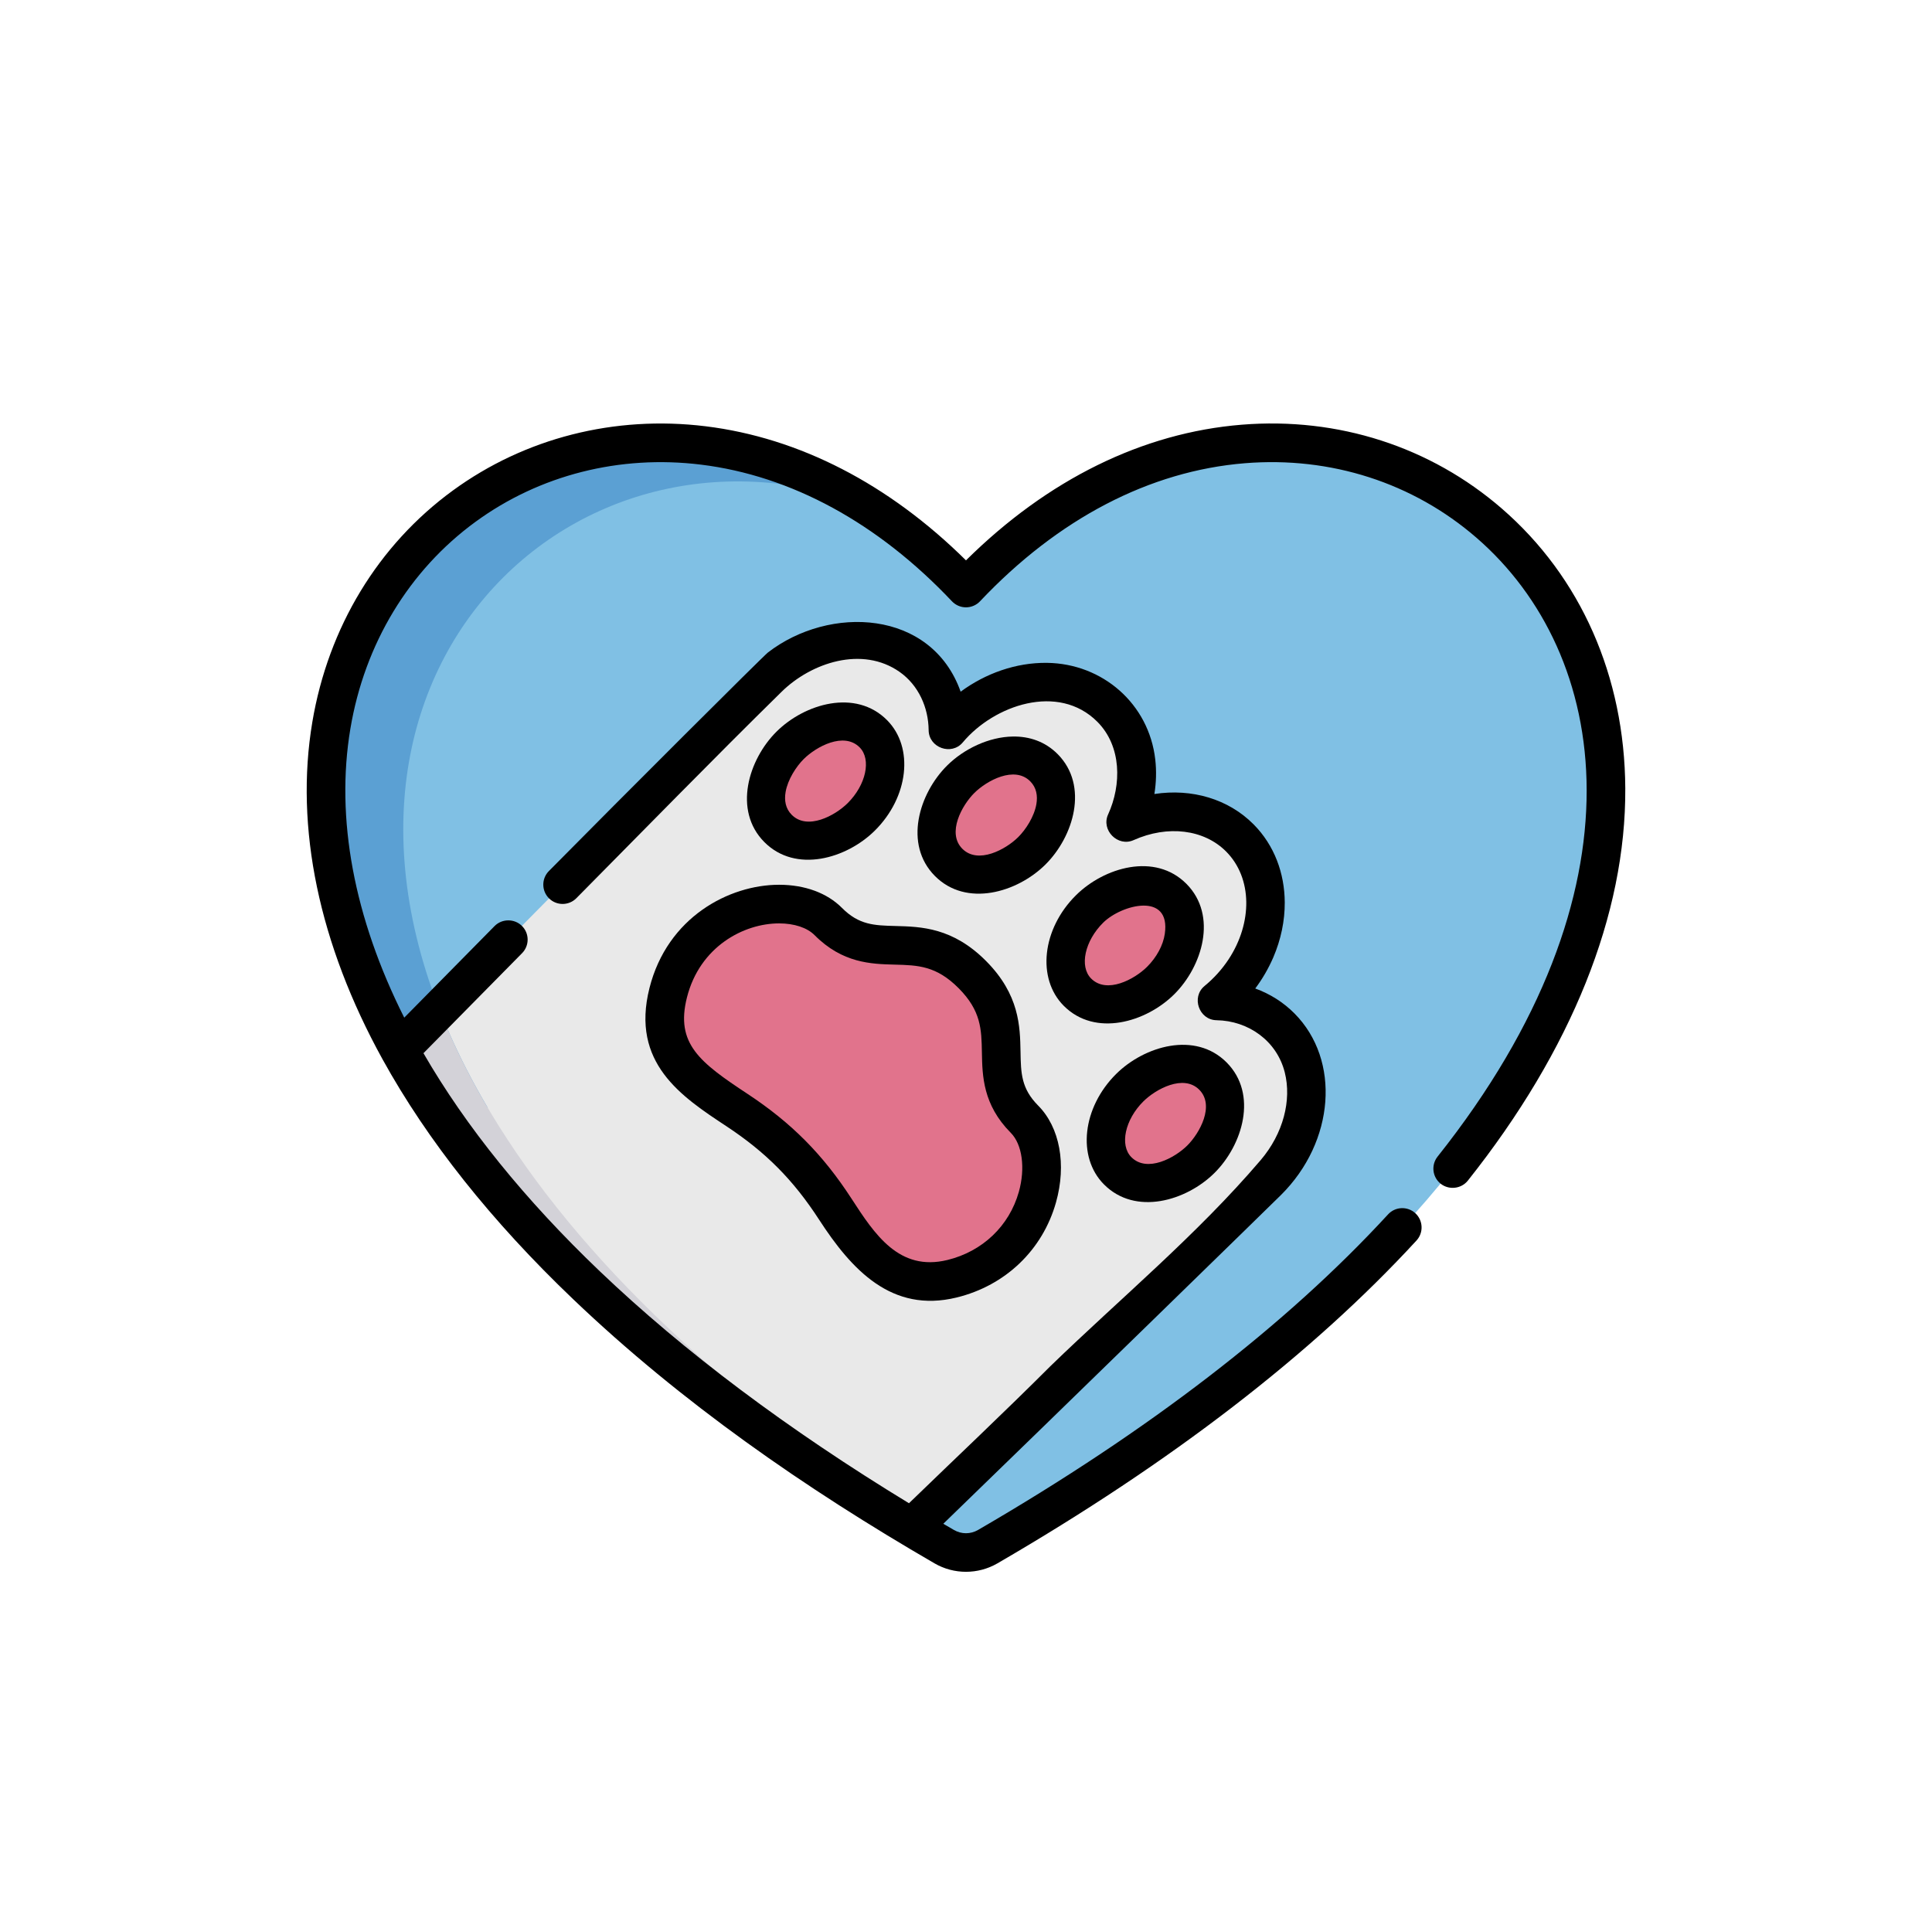 <?xml version="1.0" encoding="utf-8"?>
<svg xmlns="http://www.w3.org/2000/svg" width="250px" viewBox="0 -33 512 511" height="250px" style="height: 100%; width: 100%; background: none; shape-rendering: auto;"><g class="ldl-scale" style="transform-origin: 50% 50%; transform: scale(0.75);"><g class="ldl-ani" style="transform-origin: 256px 222.5px; transform: scale(0.91); animation: 1.667s linear 0s infinite normal forwards running breath-53f60639-7be1-4fff-b83e-75a7479995bf;"><g class="ldl-layer"><g class="ldl-ani"><path fill="#80c0e4" d="m36.031 243.777c-101.613-184.199 90.965-315.98 219.969-179.406 171.824-181.906 456.441 112.262 8.438 372.27-5.27 3.047-11.609 3.047-16.879 0-4.281-2.48-8.492-4.973-12.633-7.461l-79.262-106.949zm0 0" style="fill: rgb(128, 192, 228);"></path></g></g><g class="ldl-layer"><g class="ldl-ani"><path fill="#5ba0d3" d="m248.578 437.188c1.379.676 2.852 1.168 4.359 1.449 1.105.207 2.219.301 3.336.281-9.297-5.715-18.246-11.445-26.863-17.18l5.516 7.441c2.07 1.246 4.16 2.492 6.266 3.734 2.102 1.242 7.043 4.102 7.387 4.273zm0 0" style="fill: rgb(91, 160, 211);"></path></g></g><g class="ldl-layer"><g class="ldl-ani"><path fill="#e9e9e9" d="m373.031 294.746c-16.41 16.461-79.652 77.844-138.105 134.434-104.043-62.461-166.461-126.602-198.895-185.402 50.074-50.844 122.305-124.016 143.074-144.426 17.98-17.852 44.82-19.969 59.934-4.738 6.598 6.66 9.879 15.527 9.957 24.898 1.07-1.281 2.203-2.531 3.41-3.719 17.992-17.852 44.812-19.973 59.934-4.75 11.148 11.238 12.789 28.789 5.66 44.391 15.648-7.012 33.191-5.242 44.352 6 15.109 15.23 12.777 42.039-5.203 59.891-1.219 1.199-2.457 2.32-3.75 3.379 9.371.152 18.223 3.5 24.832 10.16 15.109 15.23 12.781 42.043-5.199 59.883zm0 0" style="fill: rgb(233, 233, 233);"></path></g></g><g class="ldl-layer"><g class="ldl-ani"><path fill="#5ba0d3" d="m196.949 21.242c-30.668-13.867-65.879-17.504-98.246-7.461-23.156 7.184-44.281 21.078-59.969 39.766-26.789 31.906-35.473 75.516-29.133 116.086.059.371.121.738.184 1.109 4.168 25.66 13.723 50.328 26.246 73.035l34.273 22.477c-1.477-2.504-2.902-4.996-4.273-7.477-84.578-153.32 34.668-270.316 151.422-226.473-6.57-4.148-13.422-7.863-20.504-11.062zm0 0" style="fill: rgb(91, 160, 211);"></path></g></g><g class="ldl-layer"><g class="ldl-ani"><g fill="#e1738c"><g class="ldl-layer"><g class="ldl-ani"><path d="m286.273 134.172c-7.617-7.68-22.086-5.68-32.309 4.469-10.227 10.148-12.336 24.598-4.719 32.273 7.621 7.68 22.086 5.68 32.312-4.469 10.223-10.145 12.336-24.598 4.715-32.273zm0 0" style="fill: rgb(225, 115, 140);"></path></g></g><g class="ldl-layer"><g class="ldl-ani"><path d="m220.035 120.992c-7.621-7.676-22.086-5.676-32.312 4.469-10.223 10.148-12.336 24.598-4.715 32.277 7.621 7.68 22.086 5.676 32.312-4.469 10.223-10.148 12.336-24.598 4.715-32.277zm0 0" style="fill: rgb(225, 115, 140);"></path></g></g><g class="ldl-layer"><g class="ldl-ani"><path d="m336.281 184.562c-7.617-7.68-22.086-5.676-32.309 4.469-10.227 10.148-12.336 24.598-4.719 32.277 7.621 7.676 22.086 5.676 32.312-4.469 10.223-10.148 12.336-24.598 4.715-32.277zm0 0" style="fill: rgb(225, 115, 140);"></path></g></g><g class="ldl-layer"><g class="ldl-ani"><path d="m351.91 253.938c-7.621-7.676-22.086-5.676-32.309 4.473-10.227 10.145-12.34 24.594-4.719 32.273 7.621 7.68 22.086 5.68 32.312-4.469 10.223-10.148 12.336-24.598 4.715-32.277zm0 0" style="fill: rgb(225, 115, 140);"></path></g></g><g class="ldl-layer"><g class="ldl-ani"><path d="m278.711 270.645c-18.09-18.227.688-35.059-20.211-56.117-20.902-21.059-37.875-2.406-55.965-20.637-14.086-14.191-53.508-6.645-62.168 27.66-8.656 34.305 26.941 40.477 48.441 62.141 21.5 21.664 27.402 57.305 61.773 48.91 34.367-8.398 42.215-47.762 28.129-61.957zm0 0" style="fill: rgb(225, 115, 140);"></path></g></g></g></g></g><g class="ldl-layer"><g class="ldl-ani"><path fill="#d3d2d8" d="m237.273 426.906c-87.609-56.941-141.793-114.738-171.238-168.129-5.758-10.434-10.559-20.691-14.492-30.746-5.34 5.418-10.535 10.691-15.512 15.746 11.656 21.129 27.184 42.949 47.125 65.137 1.734 1.93 3.5 3.859 5.301 5.793 9.906 10.641 20.836 21.355 32.84 32.113 1.09.98 2.191 1.957 3.301 2.938 22.184 19.57 47.957 39.266 77.668 58.875 1.484.98 2.98 1.961 4.488 2.941 9.031 5.879 18.418 11.75 28.172 17.605.785-.758 1.566-1.516 2.348-2.273zm0 0" style="fill: rgb(211, 210, 216);"></path></g></g><g class="ldl-layer"><g class="ldl-ani"><path d="m274.211 122.062c-9.34.133-19.039 4.812-25.535 11.262-10.918 10.836-16.965 30.582-4.754 42.883 12.219 12.312 32 6.402 42.918-4.43 10.918-10.836 16.957-30.586 4.754-42.883-4.895-4.934-11.055-6.926-17.383-6.832zm9.113 26.266c-.848 4.887-4.148 9.918-7.055 12.801-4.844 4.809-15.609 10.652-21.703 4.508-6.078-6.125-.145-16.883 4.676-21.668 4.863-4.824 15.602-10.656 21.703-4.508 2.426 2.445 2.941 5.621 2.379 8.867zm0 0" style="fill: rgb(0, 0, 0);"></path></g></g><g class="ldl-layer"><g class="ldl-ani"><path d="m220.598 158.598c13.145-13.043 15.277-32.281 4.758-42.883-12.219-12.309-32-6.402-42.918 4.434-10.91 10.828-16.945 30.598-4.758 42.879 12.219 12.312 32 6.406 42.918-4.43zm-34.645-15c.852-4.891 4.148-9.922 7.047-12.801 4.871-4.836 15.602-10.668 21.707-4.516 4.617 4.652 2.477 14.574-4.676 21.672-4.859 4.824-15.605 10.652-21.703 4.508-2.426-2.441-2.938-5.621-2.375-8.863zm0 0" style="fill: rgb(0, 0, 0);"></path></g></g><g class="ldl-layer"><g class="ldl-ani"><path d="m341.602 179.281c-12.219-12.312-32-6.402-42.918 4.434-13.145 13.043-15.277 32.281-4.754 42.883 12.211 12.309 32.004 6.398 42.914-4.434 10.922-10.836 16.965-30.582 4.758-42.883zm-8.41 19.414c-.648 4.434-3.168 9.105-6.91 12.824-4.84 4.801-15.617 10.645-21.707 4.508-4.613-4.648-2.473-14.57 4.676-21.668 7.125-7.07 26.34-12.078 23.941 4.336zm0 0" style="fill: rgb(0, 0, 0);"></path></g></g><g class="ldl-layer"><g class="ldl-ani"><path d="m309.559 295.969c12.215 12.312 32 6.406 42.918-4.43 10.918-10.836 16.961-30.582 4.754-42.883-12.211-12.309-31.996-6.406-42.918 4.43-13.141 13.047-15.277 32.281-4.754 42.883zm15.32-32.234c4.746-4.711 15.57-10.695 21.707-4.508 6.082 6.129.152 16.871-4.676 21.664-4.855 4.816-15.609 10.656-21.707 4.512-4.613-4.648-2.473-14.574 4.676-21.668zm0 0" style="fill: rgb(0, 0, 0);"></path></g></g><g class="ldl-layer"><g class="ldl-ani"><path d="m133.094 219.73c-7.348 29.113 12.422 42.148 29.859 53.652 15.305 10.094 26.004 20.875 35.98 36.254 12.59 19.406 28.156 36.441 53.426 30.266 18.945-4.629 33.371-18.43 38.582-36.918 4.148-14.719 1.5-29.129-6.914-37.605-6.598-6.648-6.707-12.609-6.855-20.867-.18-9.891-.406-22.207-13.352-35.25-12.949-13.047-25.258-13.363-35.152-13.621-8.25-.211-14.215-.367-20.812-7.016-5.762-5.805-14.434-9-24.422-9-19.371 0-43.387 12.551-50.34 40.105zm50.34-25.105c5.875 0 10.895 1.664 13.773 4.566 10.84 10.922 22.059 11.211 31.074 11.445 9.043.23 16.188.418 24.891 9.188 8.707 8.773 8.84 15.918 9.004 24.961.164 9.016.367 20.238 11.207 31.16 4.473 4.504 5.727 13.734 3.125 22.969-3.727 13.211-14.086 23.09-27.711 26.418-18.754 4.582-28.23-9.914-37.277-23.859-11.102-17.113-23.281-29.383-40.305-40.613-18.605-12.27-28.105-19.512-23.574-37.457 4.988-19.773 22.051-28.777 35.793-28.777zm0 0" style="fill: rgb(0, 0, 0);"></path></g></g><g class="ldl-layer"><g class="ldl-ani"><path d="m440.32 295.723c3.156 2.512 7.973 2.023 10.539-1.203 40.277-50.684 61.418-103.371 61.137-152.371-.246-43.453-17.27-82.02-47.926-108.598-27.73-24.035-63.598-35.605-100.996-32.578-38.504 3.117-75.379 21.289-107.082 52.68-29.965-29.656-64.773-47.613-101.094-52.07-35.32-4.332-70.188 4.535-98.184 24.969-28.98 21.156-48.352 53.094-54.539 89.938-6.859 40.855 2.574 86.129 27.285 130.926 17.387 31.52 42.273 62.852 73.98 93.129 42.027 40.133 90.168 73.523 140.355 102.602 7.531 4.367 16.871 4.355 24.402-.004 67.492-39.168 122.238-81.348 162.723-125.367 2.805-3.047 2.605-7.793-.441-10.598-3.047-2.801-7.793-2.605-10.598.445-39.461 42.906-93.031 84.137-159.203 122.543-2.934 1.699-6.438 1.699-9.363.004-1.363-.789-2.742-1.594-4.129-2.406 42.859-41.504 128.18-124.719 131.125-127.676 20.887-20.727 23.238-52.344 5.238-70.488-4.289-4.32-9.477-7.598-15.234-9.691 2.797-3.73 5.141-7.777 6.992-12.055 2.996-6.961 4.496-14.262 4.461-21.355-.055-11.355-4.031-22.199-12.098-30.332-9.812-9.879-23.988-14.004-38.52-11.785.707-4.418.848-8.941.34-13.391-2.465-21.641-20.461-37.277-42.082-37.539-12.004-.145-23.871 4.102-33.488 11.199-11.363-32-50.926-33.688-74.836-15.219-1.836 1.422-56.379 55.848-85.051 84.871-2.914 2.949-2.883 7.695.062 10.609 2.945 2.906 7.695 2.879 10.605-.066 26.508-26.766 52.816-53.75 79.684-80.152 11.543-11.344 31.336-17.93 45.855-7.711 7.305 5.141 11.176 13.793 11.254 22.609.059 6.836 8.871 9.984 13.254 4.75 12.117-14.488 37.145-23.176 52.262-8 9.438 9.496 9.449 24.43 4.164 35.992-2.777 6.082 3.766 12.703 9.887 9.961 13.27-5.941 27.383-4.199 35.961 4.438 10.27 10.352 10.227 27.711.957 41.824-2.562 3.898-5.738 7.406-9.344 10.371-5.27 4.332-2.16 13.184 4.641 13.297 12.406.199 23.41 8.027 26.5 20.25 2.73 10.801-.562 23.773-9.391 34.117-24.762 29.02-54.23 53.453-81.566 79.926-18.035 18.031-36.641 35.531-54.961 53.273-47.07-28.652-87.441-58.945-120.059-90.09-28.961-27.656-51.969-56.117-68.461-84.672 2.645-2.688 28.223-28.633 38.289-38.836 2.91-2.949 2.879-7.695-.07-10.605-2.914-2.875-7.734-2.84-10.605.07-11.898 12.055-34.918 35.41-35.074 35.57-19.531-38.812-26.754-77.438-20.91-112.25 5.535-32.957 22.793-61.477 48.59-80.305 24.91-18.184 55.988-26.066 87.512-22.199 35.035 4.297 68.742 22.648 97.473 53.066 1.418 1.5 3.391 2.352 5.453 2.352s4.035-.852 5.453-2.352c30.301-32.078 65.859-50.617 102.836-53.609 33.355-2.703 65.301 7.582 89.961 28.961 51.82 44.922 67.242 136.648-15.133 240.297-2.578 3.242-2.035 7.957 1.207 10.535zm0 0" style="fill: rgb(0, 0, 0);"></path></g></g></g></g><style id="breath-53f60639-7be1-4fff-b83e-75a7479995bf" data-anikit="">@keyframes breath-53f60639-7be1-4fff-b83e-75a7479995bf
{
  0% {
    animation-timing-function: cubic-bezier(0.965,0.241,-0.07,0.791);
    transform: scale(0.91);
  }
  51% {
    animation-timing-function: cubic-bezier(0.923,0.263,-0.031,0.763);
    transform: scale(1.03);
  }
  100% {
    transform: scale(0.91);
  }
}</style><!-- [ldio] generated by https://loading.io/ --></svg>